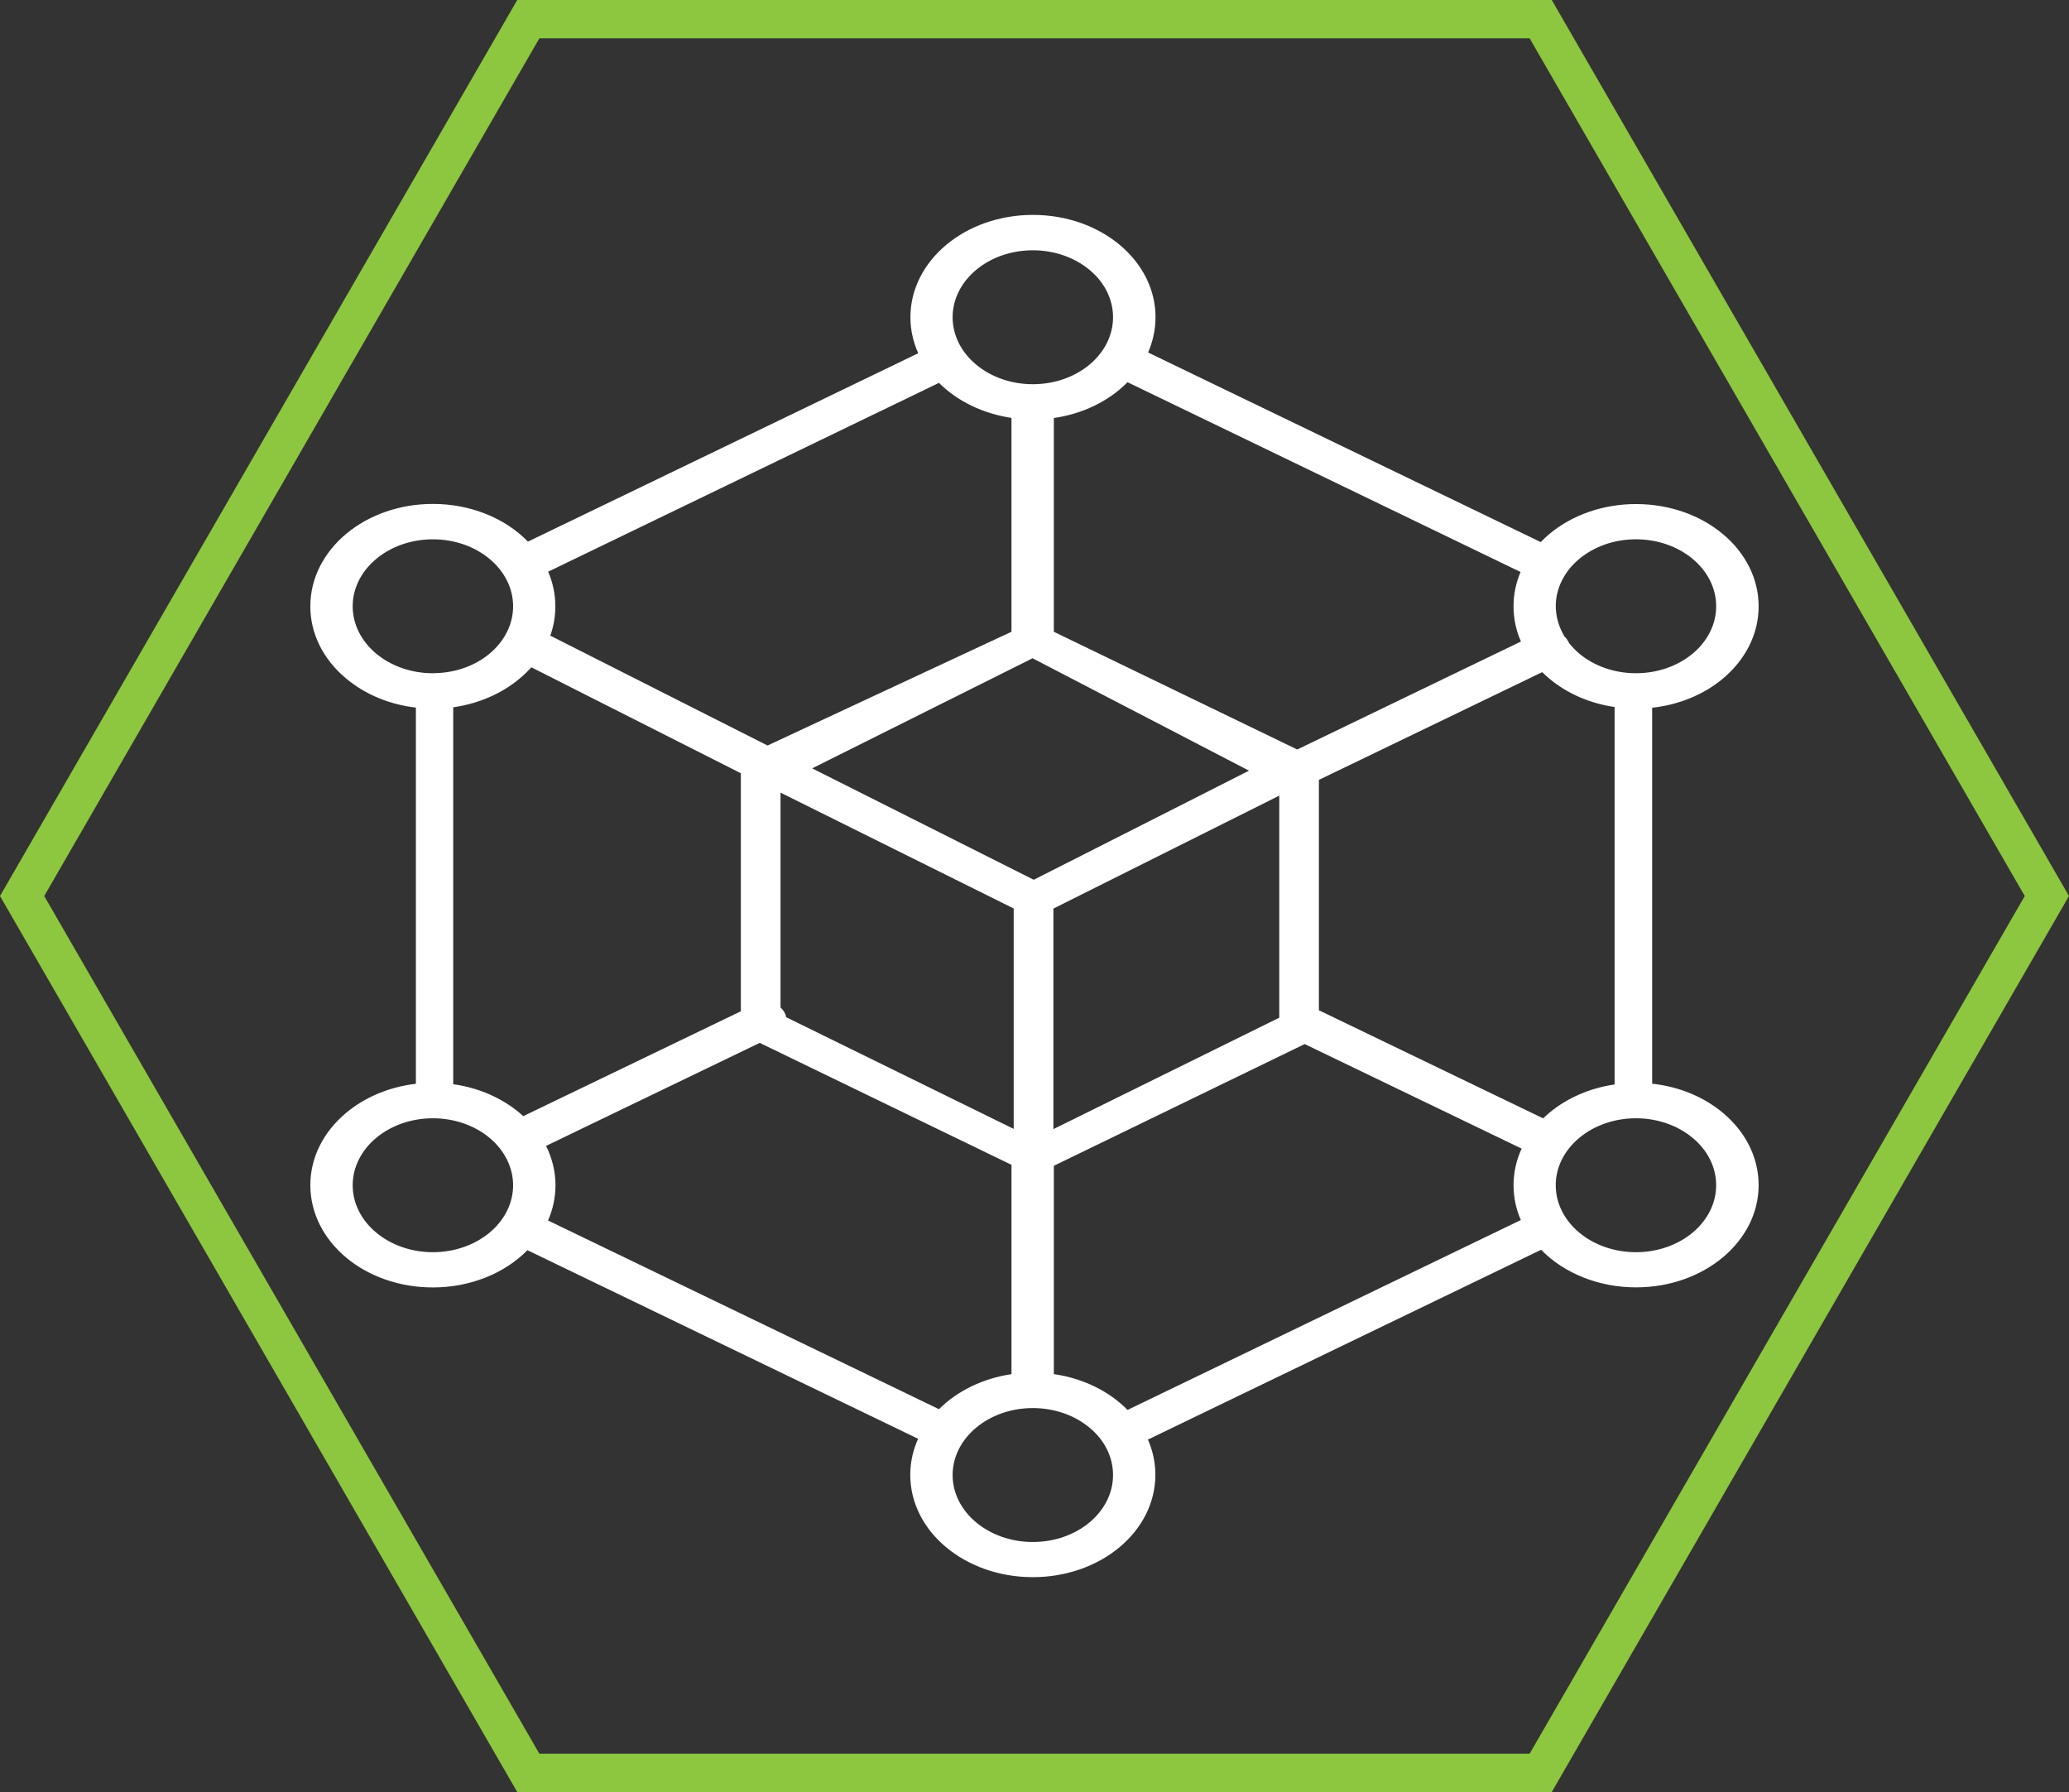 <svg viewBox="0 0 1080 935.31" xmlns="http://www.w3.org/2000/svg">
    <rect x="0" y="0" width="1080" height="935.31" fill="#333333" stroke="none"/>
    <path d="M798.45 20l258.45 447.65L798.45 915.3h-516.9L23.09 467.65 281.55 20h516.9M810 0H270L0 467.65 270 935.3h540l270-467.65L810 0z" fill="#8dc63f"/>
    <path d="M400.65 389.1l127.33-59.37V218.11c-14.8-2.2-28.19-8.67-37.85-18.28l-203.99 98.54c2.43 5.67 3.74 11.75 3.74 18.11 0 5.32-.9 10.42-2.63 15.28l113.4 57.34zm78.67-204.72c-2.71-6.01-4.09-12.38-4.09-18.81 0-14.76 7.14-28.12 18.71-37.79 11.58-9.66 27.59-15.62 45.26-15.62s33.69 5.96 45.26 15.62c12.01 10.02 18.75 23.61 18.71 37.79 0 6.48-1.39 12.67-3.88 18.4l204.96 98.95c1.46-1.45 2.91-2.89 4.51-4.22 12-10.03 28.29-15.65 45.26-15.62 17.67 0 33.69 5.96 45.26 15.62 12.01 10.01 18.75 23.61 18.71 37.79 0 14.76-7.14 28.06-18.71 37.73-9.95 8.31-22.91 13.65-36.87 15.16V565.6c14.35 1.56 27.17 7.06 36.87 15.16 11.58 9.66 18.71 23.03 18.71 37.73.03 29.47-28.56 53.38-63.87 53.41h-.11c-19.22.02-37.42-7.18-49.56-19.62l-205.24 99.06c2.5 5.73 3.88 11.92 3.88 18.4 0 14.76-7.14 28.12-18.71 37.79-12 10.03-28.29 15.65-45.26 15.62-17.67 0-33.69-5.96-45.26-15.62-11.58-9.66-18.71-23.03-18.71-37.79 0-6.6 1.46-12.96 4.09-18.81L275.32 652.5c-12.15 12.34-30.29 19.47-49.42 19.44-17.67 0-33.69-5.96-45.26-15.62-11.51-9.66-18.65-23.03-18.65-37.79s7.14-28.06 18.71-37.73c9.84-8.22 22.61-13.54 36.39-15.16V369.31c-13.79-1.59-26.57-6.92-36.39-15.16-12.02-9.99-18.76-23.57-18.71-37.73 0-14.76 7.14-28.12 18.71-37.79 12-10.03 28.29-15.65 45.26-15.62 19.25-.03 37.49 7.2 49.63 19.67l203.71-98.31zm109.24 15.1c-9.71 9.89-23.37 16.52-38.47 18.69v111.56l127.05 61.45 116.79-56.36c-2.56-5.73-3.88-11.98-3.88-18.4s1.32-12.32 3.67-17.88l-205.17-99.06zm254.31 169.54c-12.93-1.88-24.84-7.05-34.1-14.81-1.32-1.1-2.56-2.2-3.74-3.41l-116.58 56.24v120.24l117.07 56.42c1.04-.98 2.08-1.97 3.19-2.89 9.27-7.75 21.18-12.92 34.1-14.81V369.03h.07zm-49 267.74c-2.5-5.67-3.81-11.8-3.81-18.17 0-6.71 1.46-13.14 4.23-19.1l-113.26-54.57-130.93 63.53v108.73c15.1 2.17 28.75 8.8 38.47 18.69l205.31-99.12zm-303.73 98.72c9.65-9.62 23.05-16.09 37.85-18.28V607.95L396.57 544.3l-111.53 53.76c3.12 6.31 4.92 13.25 4.92 20.54 0 6.48-1.39 12.67-3.88 18.4l204.06 98.48zm-253.55-169.6c13.38 1.85 25.37 7.23 34.59 14.93.69.58 1.32 1.16 1.94 1.74l113.6-54.74V403.58l-109.38-55.32c-1.87 2.14-3.95 4.11-6.17 5.96-9.4 7.85-21.48 13.06-34.59 14.93v196.74zm-10.54-214.5c.28 0 .55-.06.83-.06h.55c10.59-.28 20.66-3.92 28.14-10.18 7.86-6.55 12.28-15.44 12.27-24.71 0-9.66-4.71-18.4-12.27-24.71-7.56-6.31-18.02-10.24-29.6-10.24s-22.04 3.93-29.6 10.24c-7.86 6.55-12.28 15.44-12.27 24.71 0 9.66 4.71 18.4 12.27 24.71 7.86 6.57 18.54 10.26 29.67 10.24zm342.68 393.76c-7.84-6.56-18.49-10.25-29.6-10.24-11.58 0-22.04 3.93-29.6 10.24-7.56 6.31-12.27 15.04-12.27 24.71s4.71 18.4 12.27 24.71c7.56 6.31 18.02 10.24 29.6 10.24s22.04-3.93 29.6-10.24c7.56-6.31 12.27-15.04 12.27-24.71s-4.64-18.4-12.27-24.71zm0-604.27c-7.84-6.56-18.49-10.25-29.6-10.24-11.58 0-22.04 3.93-29.6 10.24-7.56 6.31-12.27 15.04-12.27 24.71s4.71 18.4 12.27 24.71c7.84 6.56 18.49 10.25 29.6 10.24 11.58 0 22.04-3.93 29.6-10.24 7.86-6.55 12.28-15.44 12.27-24.71 0-9.66-4.64-18.4-12.27-24.71zm314.82 453.02c-7.84-6.56-18.49-10.25-29.6-10.24-11.58 0-22.04 3.93-29.6 10.24-7.86 6.55-12.28 15.44-12.27 24.71 0 9.66 4.71 18.4 12.27 24.71 7.84 6.56 18.49 10.25 29.6 10.24 11.58 0 22.04-3.93 29.6-10.24 7.86-6.55 12.28-15.44 12.27-24.71 0-9.66-4.64-18.4-12.27-24.71zm-627.98 0c-7.56-6.31-18.02-10.24-29.6-10.24s-22.04 3.93-29.6 10.24c-7.86 6.55-12.28 15.44-12.27 24.71 0 9.66 4.71 18.4 12.27 24.71 7.56 6.31 18.02 10.24 29.6 10.24s22.04-3.93 29.6-10.24c7.86-6.55 12.28-15.44 12.27-24.71-.02-9.27-4.43-18.15-12.27-24.71zm561.09-261.67c.55.46.97 1.04 1.39 1.62s.69 1.16.97 1.79c1.59 1.97 3.4 3.82 5.34 5.5 7.84 6.56 18.49 10.25 29.6 10.24 11.58 0 22.04-3.93 29.6-10.24 7.86-6.55 12.28-15.44 12.27-24.71 0-9.66-4.71-18.4-12.27-24.71-7.84-6.56-18.49-10.25-29.6-10.24-11.58 0-22.04 3.93-29.6 10.24-7.86 6.55-12.28 15.44-12.27 24.71.07 5.73 1.73 11.05 4.57 15.8zM407.43 525.83c1.57 1.41 2.61 3.19 2.98 5.09l118.73 58.27V474.16l-121.71-60.47v112.14zm260.34-110.58l-117.9 58.96V589.3l117.9-58.15v-115.9zm-128.78-71.69l-115.06 57.46 115.68 58.15 112.36-56.94-112.98-58.67z" fill-rule="evenodd" fill="#fff"/>
</svg>
